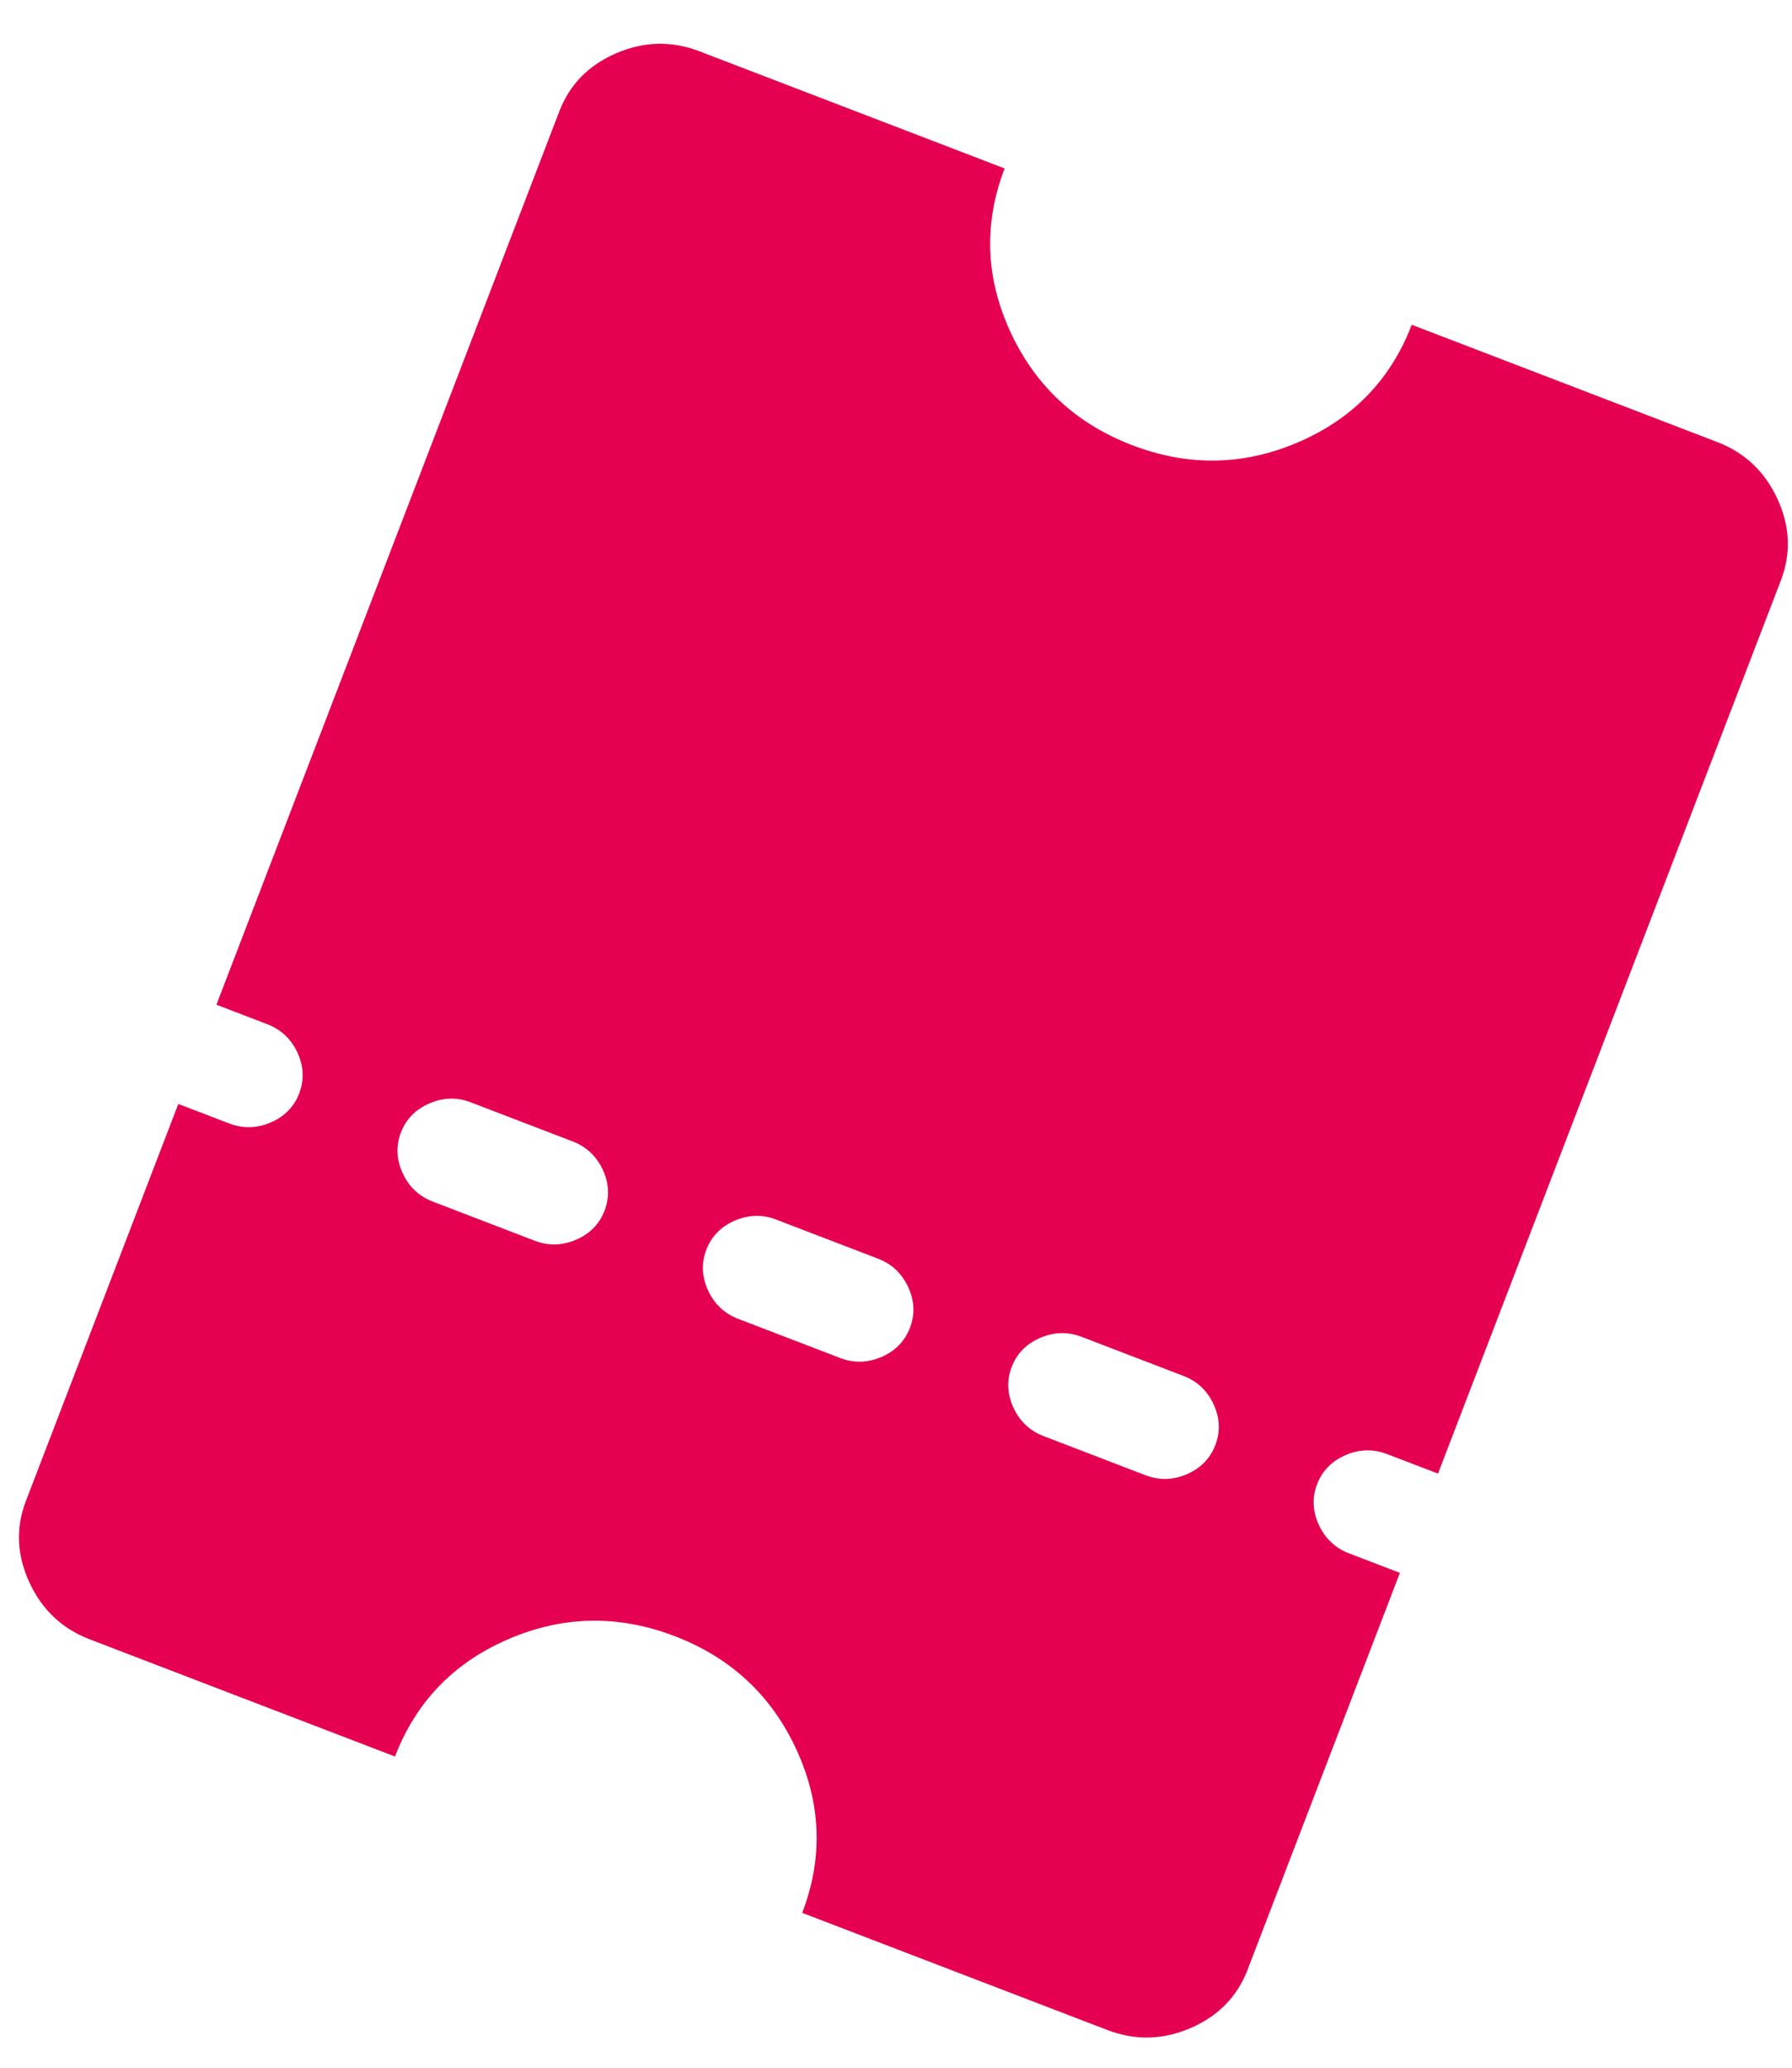 <svg width="26" height="30" viewBox="0 0 26 30" fill="none" xmlns="http://www.w3.org/2000/svg">
<path d="M20.483 4.712L24.914 6.413C25.314 6.566 25.606 6.842 25.789 7.239C25.972 7.636 25.988 8.03 25.839 8.42L20.864 21.38L20.125 21.097C19.925 21.02 19.725 21.025 19.524 21.111C19.323 21.198 19.185 21.338 19.11 21.533C19.035 21.728 19.044 21.925 19.135 22.124C19.227 22.322 19.372 22.46 19.572 22.537L20.311 22.82L18.1 28.581C17.95 28.971 17.674 29.252 17.273 29.425C16.871 29.598 16.47 29.607 16.07 29.454L11.639 27.753C11.944 26.958 11.916 26.168 11.555 25.384C11.194 24.6 10.606 24.052 9.791 23.739C8.975 23.426 8.171 23.44 7.378 23.781C6.585 24.122 6.036 24.69 5.731 25.485L1.3 23.784C0.9 23.63 0.609 23.355 0.426 22.958C0.243 22.561 0.226 22.167 0.376 21.777L2.587 16.017L3.326 16.3C3.526 16.377 3.726 16.372 3.927 16.286C4.128 16.199 4.266 16.059 4.341 15.864C4.415 15.669 4.407 15.472 4.316 15.273C4.224 15.075 4.078 14.937 3.878 14.86L3.14 14.577L8.115 1.616C8.265 1.226 8.54 0.945 8.942 0.772C9.344 0.599 9.745 0.59 10.145 0.743L14.576 2.444C14.271 3.239 14.298 4.029 14.659 4.813C15.02 5.597 15.609 6.145 16.424 6.458C17.239 6.771 18.044 6.757 18.836 6.416C19.629 6.075 20.178 5.507 20.483 4.712ZM6.832 15.994C6.632 15.917 6.432 15.922 6.231 16.009C6.03 16.095 5.892 16.236 5.817 16.431C5.743 16.626 5.751 16.823 5.842 17.021C5.934 17.22 6.08 17.357 6.28 17.434L7.757 18.001C7.957 18.078 8.157 18.073 8.358 17.987C8.559 17.9 8.697 17.76 8.771 17.565C8.846 17.37 8.838 17.173 8.747 16.974C8.655 16.776 8.509 16.638 8.309 16.561L6.832 15.994ZM11.263 17.695C11.063 17.618 10.863 17.623 10.662 17.709C10.461 17.796 10.323 17.937 10.248 18.132C10.174 18.327 10.182 18.523 10.273 18.722C10.365 18.921 10.511 19.058 10.71 19.135L12.188 19.702C12.387 19.779 12.588 19.774 12.789 19.688C12.99 19.601 13.127 19.46 13.202 19.265C13.277 19.07 13.269 18.874 13.177 18.675C13.086 18.476 12.94 18.339 12.74 18.262L11.263 17.695ZM15.694 19.396C15.494 19.319 15.294 19.324 15.093 19.41C14.892 19.497 14.754 19.637 14.679 19.832C14.604 20.027 14.613 20.224 14.704 20.423C14.796 20.622 14.941 20.759 15.141 20.836L16.618 21.403C16.818 21.48 17.019 21.475 17.22 21.389C17.421 21.302 17.558 21.161 17.633 20.966C17.708 20.771 17.7 20.575 17.608 20.376C17.517 20.177 17.371 20.04 17.171 19.963L15.694 19.396Z" fill="#E50051"/>
</svg>
